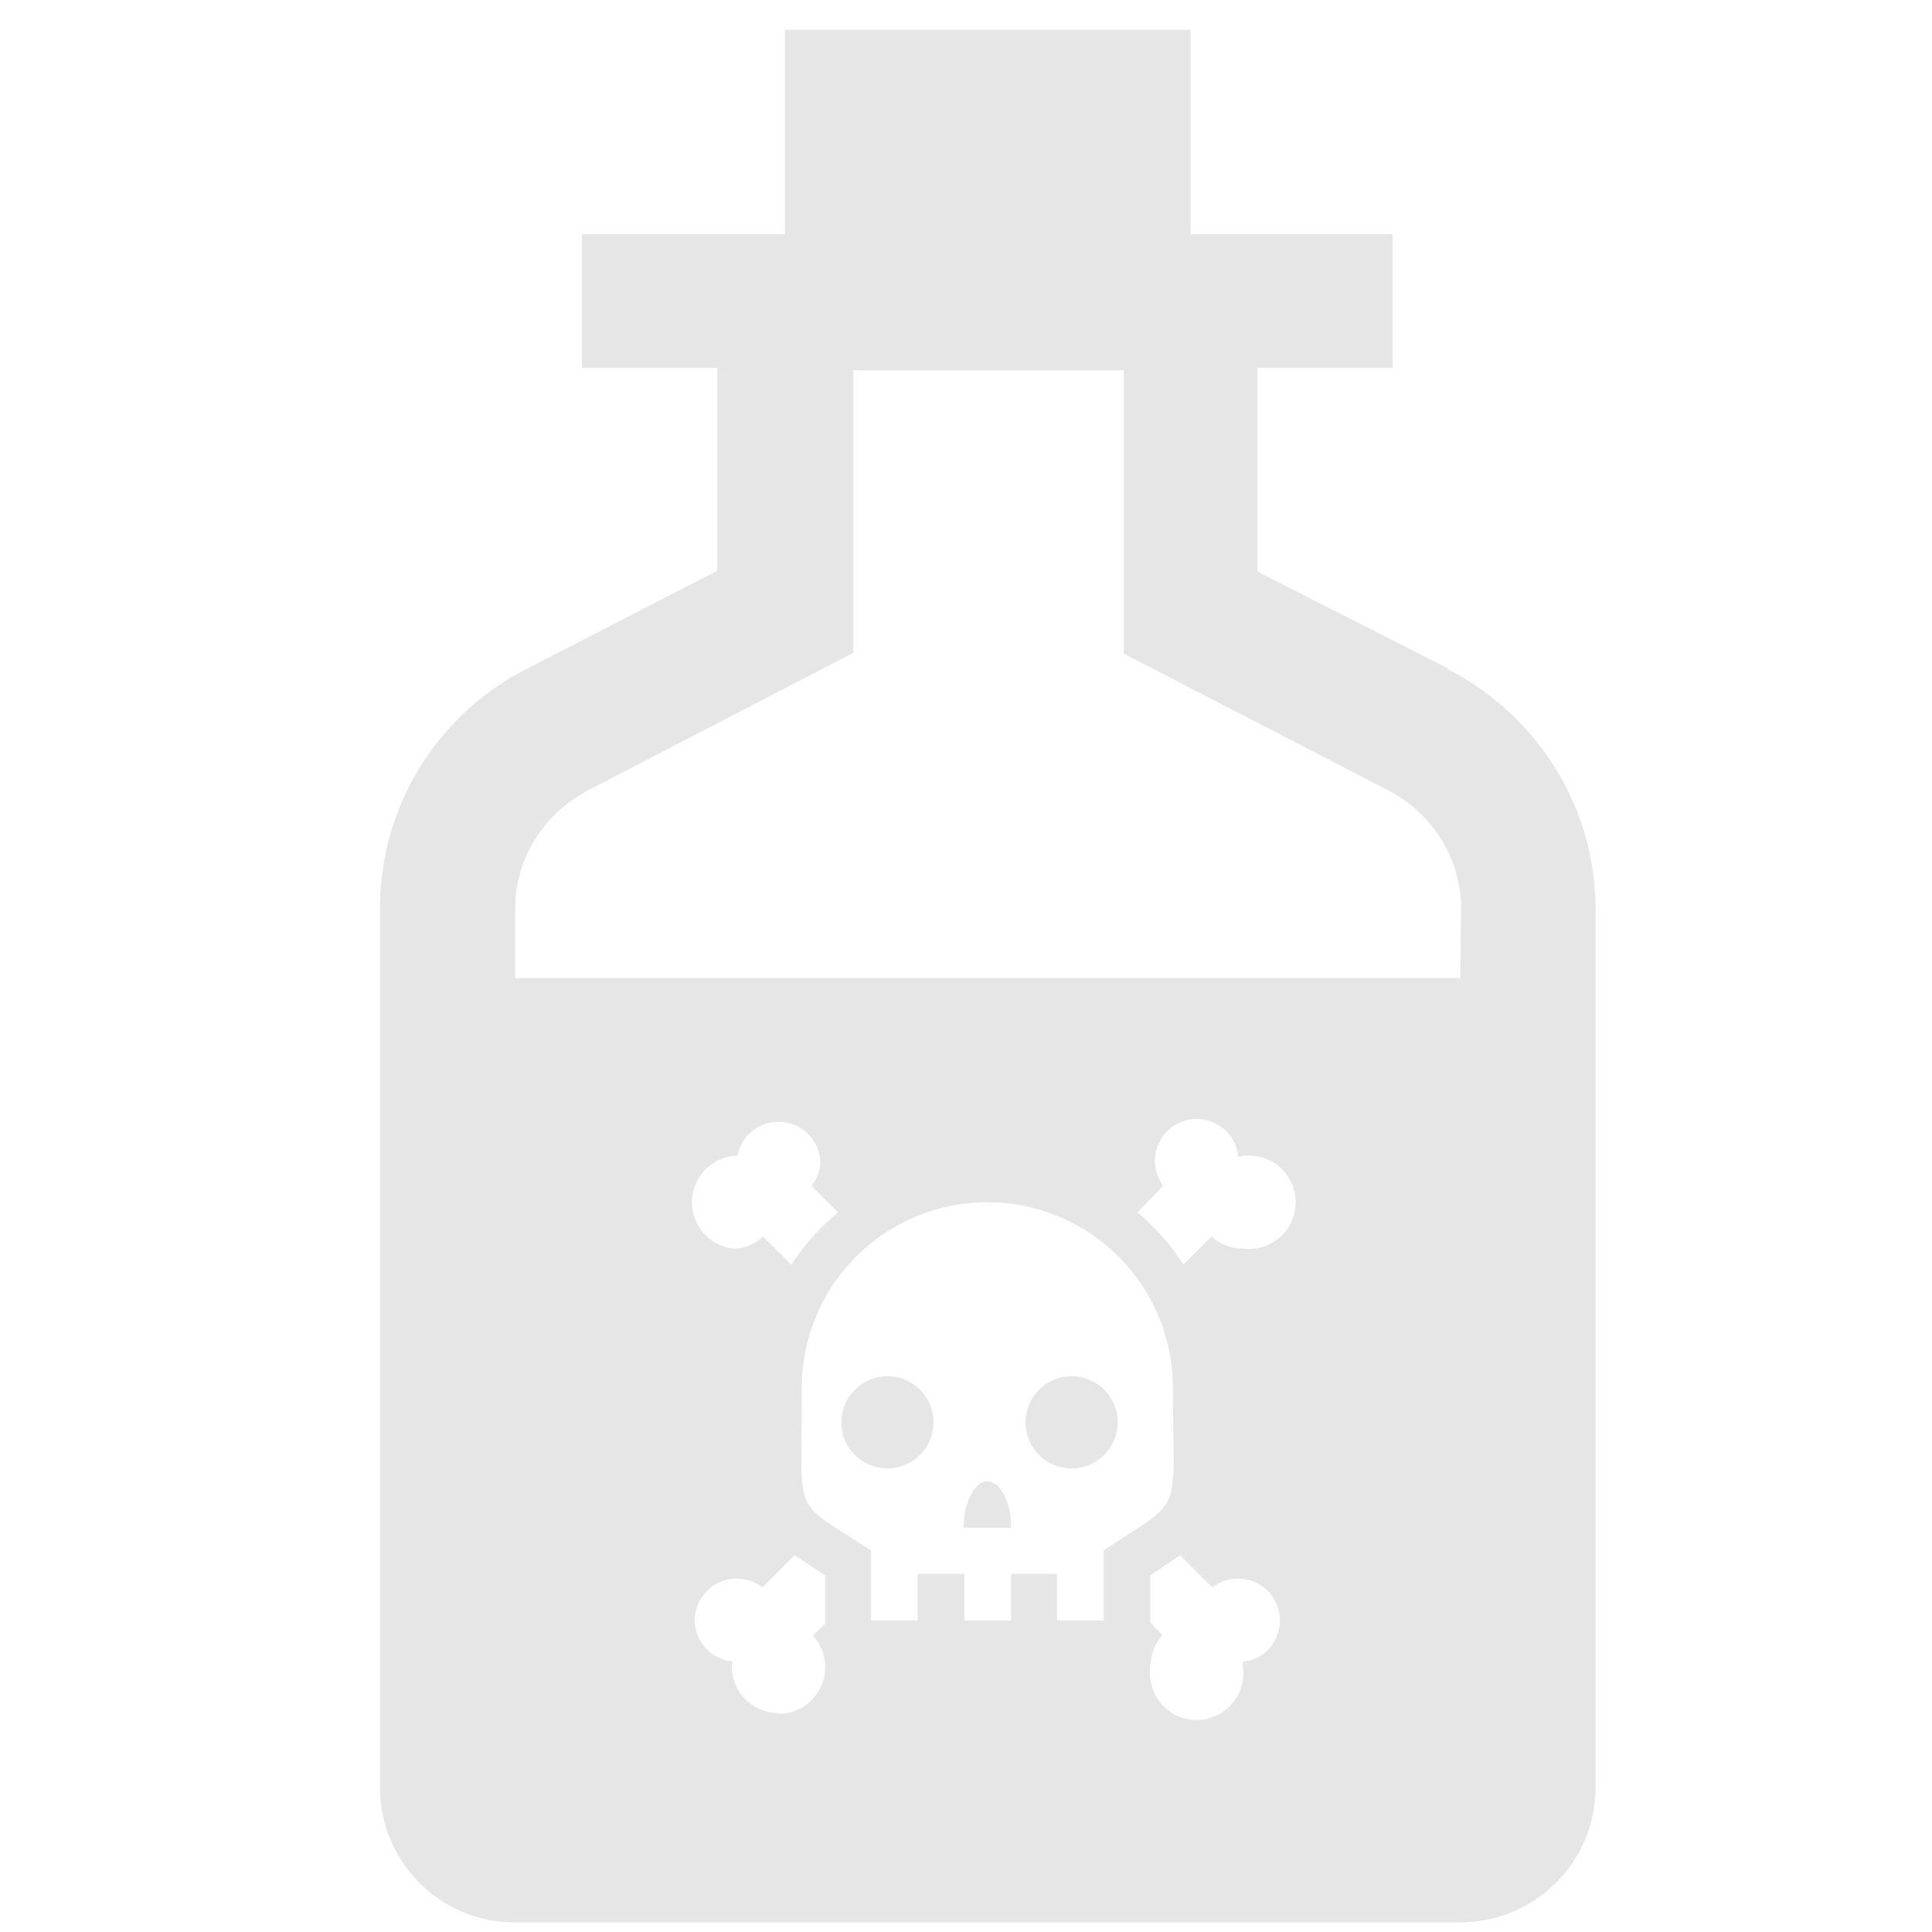 <svg xmlns="http://www.w3.org/2000/svg" width="24" height="24"><path d="M9.75.37h5.04V3.2H9.75z" fill="#e6e6e6"/><path d="M17.98 8.3l-2.36-1.2V4.57h1.68V2.91H7.23v1.66h1.68v2.52L6.56 8.3a3.34 3.34 0 0 0-1.84 2.98V22.2c0 .93.75 1.68 1.67 1.68h11.75c.93 0 1.68-.75 1.68-1.68V11.3c0-1.31-.75-2.43-1.84-2.99zm-7.57 6.76a3 3 0 0 0-.58.65l-.35-.35c-.1.1-.23.15-.38.15a.58.58 0 0 1 0-1.15h.06a.52.52 0 0 1 1.03.06c0 .12-.04.23-.11.31zm-.74 6.22a.58.58 0 0 1-.58-.57l.01-.07a.52.52 0 0 1-.47-.51c0-.29.24-.52.52-.52a.5.5 0 0 1 .32.11l.4-.4.38.25v.6l-.15.15a.58.58 0 0 1-.42.97zm4.04-1.15h-.58v-.58h-.57v.58h-.58v-.58h-.58v.58h-.58v-.87c-1-.66-.86-.35-.86-2.02a2.3 2.3 0 1 1 4.61 0c0 1.64.16 1.34-.86 2.02zm1.73.51v.07a.58.58 0 1 1-1.15 0c0-.15.06-.29.15-.4l-.15-.15v-.59l.37-.25.4.4a.52.52 0 0 1 .84.4c0 .28-.2.5-.46.52zm0-5.13a.58.58 0 0 1-.39-.15l-.35.35a2.88 2.88 0 0 0-.57-.65l.32-.33a.52.52 0 0 1 .41-.83c.27 0 .5.2.52.47l.06-.01a.58.58 0 1 1 0 1.15zm2.7-3.36H6.4v-.87c0-.62.36-1.19.94-1.48l3.26-1.69V4.6h3.36v3.52l3.27 1.69c.57.29.92.86.92 1.48z" fill="#e6e6e6"/><circle cx="202" cy="332.67" r="11.01" transform="translate(.52 .37) scale(.052)" fill="#e6e6e6"/><path d="M12.27 18.4c-.16 0-.3.26-.3.58h.59c0-.32-.13-.58-.3-.58z" fill="#e6e6e6"/><circle cx="246" cy="332.67" r="11.01" transform="translate(.52 .37) scale(.052)" fill="#e6e6e6"/></svg>
